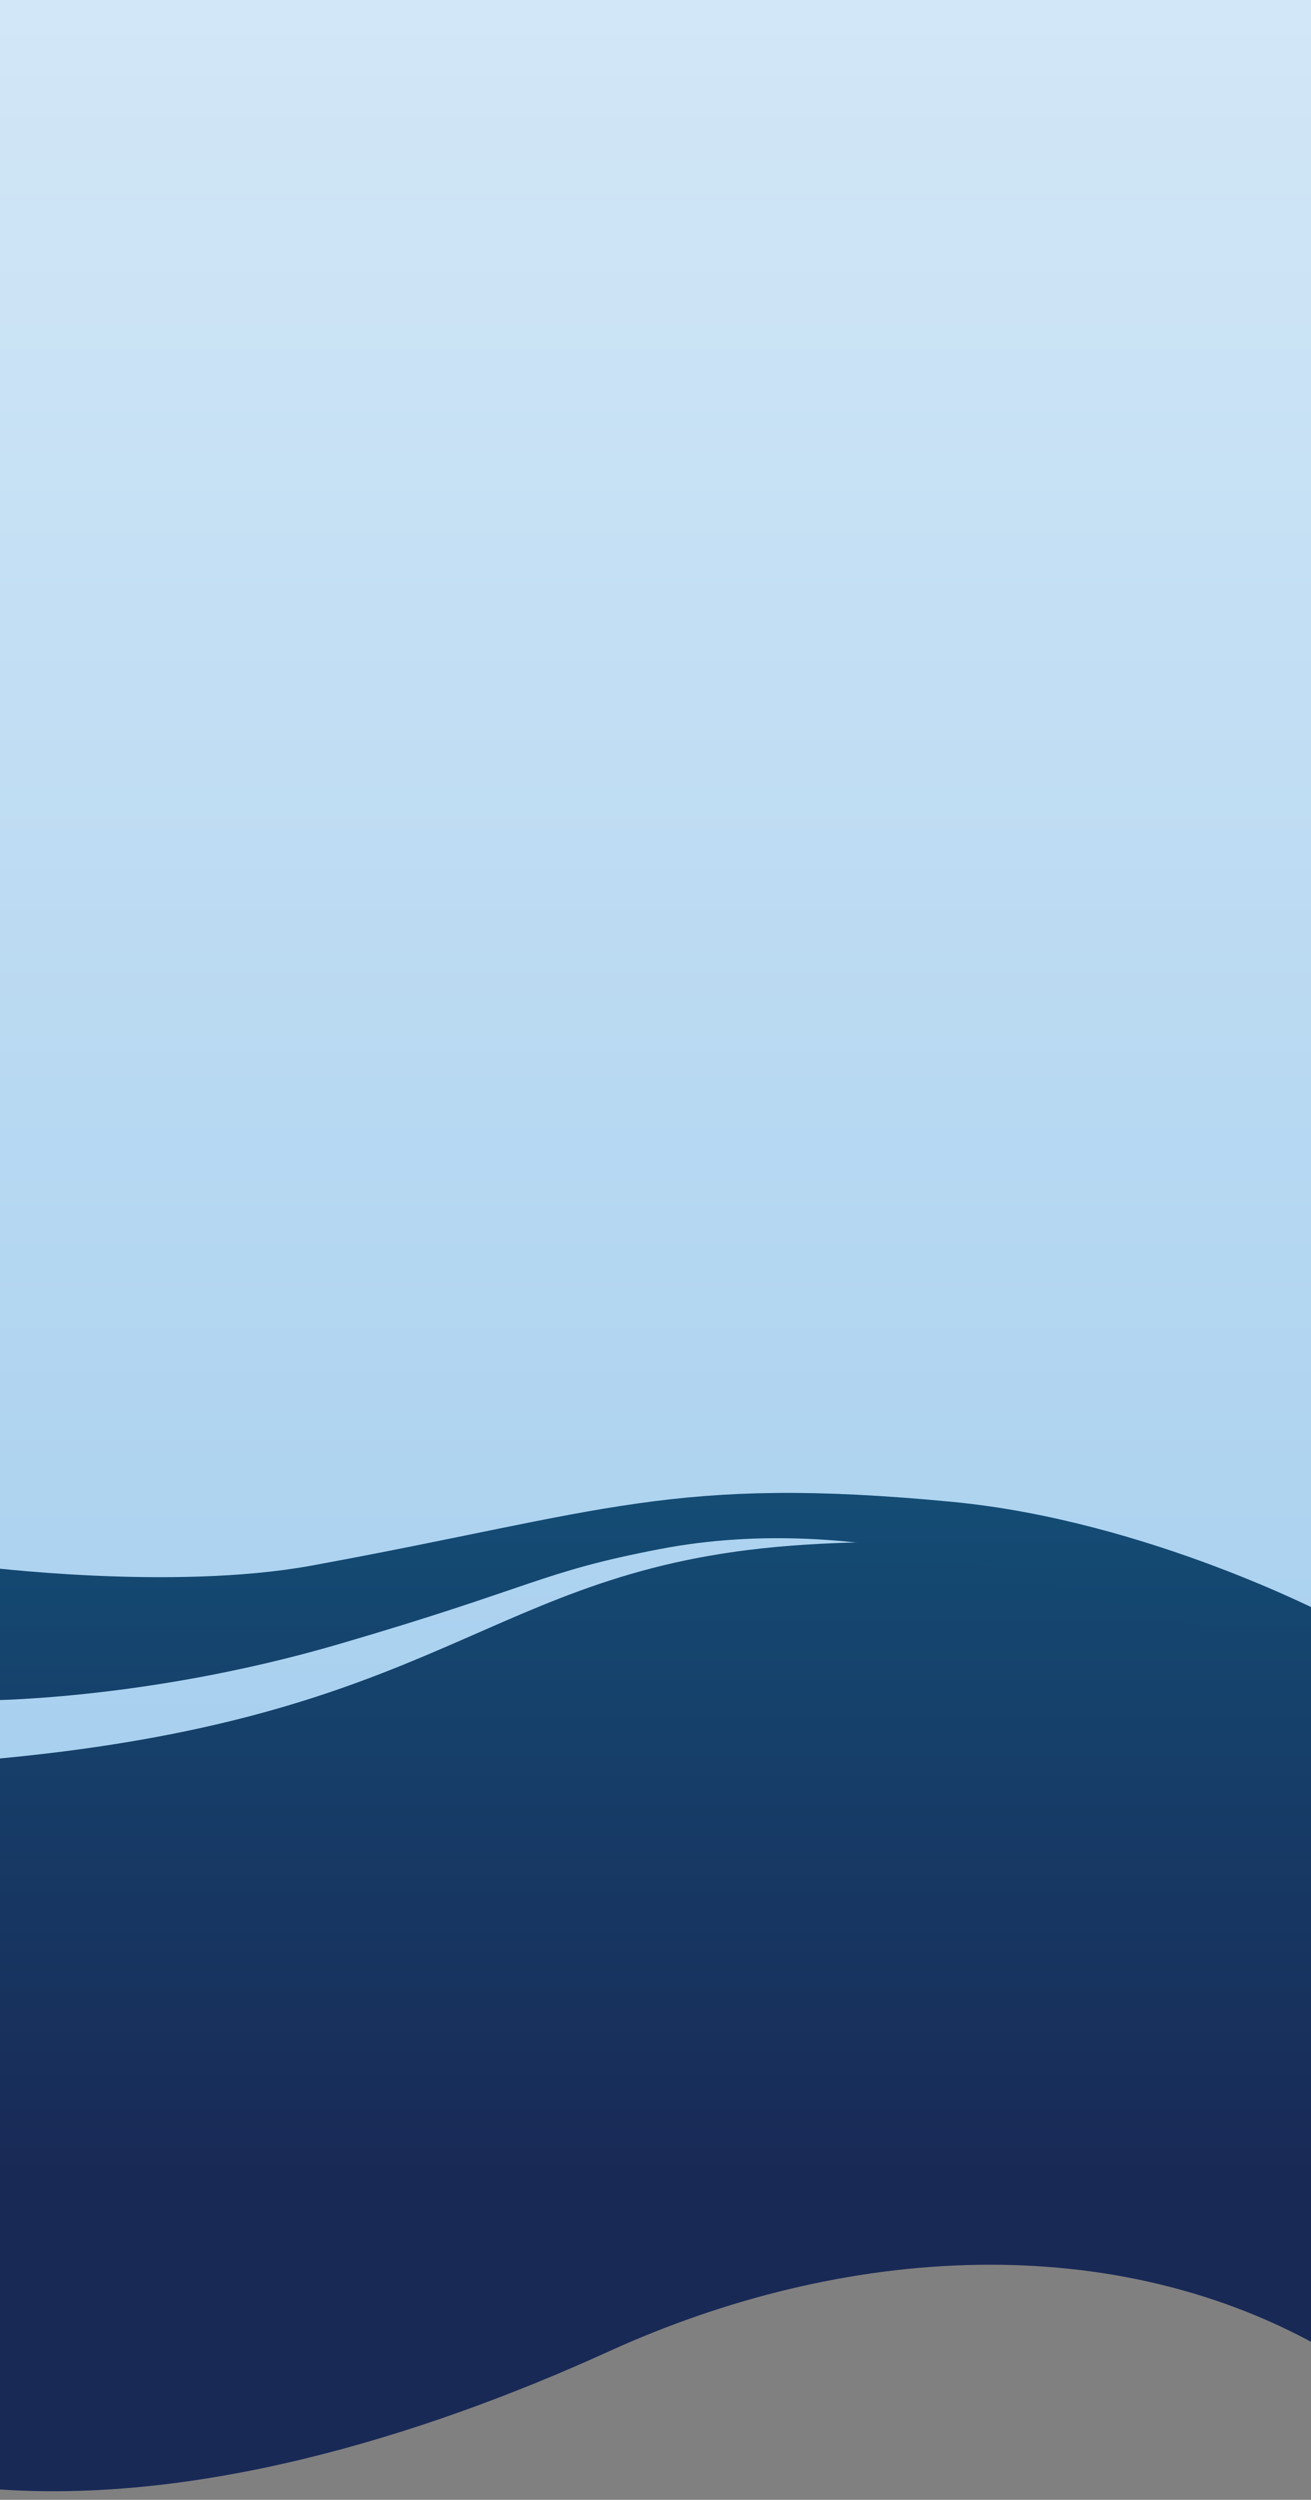 <svg xmlns="http://www.w3.org/2000/svg" xmlns:xlink="http://www.w3.org/1999/xlink" width="375" height="715" viewBox="0 0 375 715">
  <rect x="0" y="0" width="375" height="715" fill="#808080" stroke="none"/>
  <defs>
    <clipPath id="clip-path">
      <rect id="Rectangle_2777" data-name="Rectangle 2777" width="375" height="715" transform="translate(0 812)" fill="#fff" stroke="#707070" stroke-width="1"/>
    </clipPath>
    <linearGradient id="linear-gradient" x1="0.5" y1="-0.211" x2="0.5" y2="1.233" gradientUnits="objectBoundingBox">
      <stop offset="0" stop-color="#fff"/>
      <stop offset="1" stop-color="#93c5eb"/>
    </linearGradient>
    <linearGradient id="linear-gradient-2" x1="0.5" y1="0.154" x2="0.5" y2="3.36" xlink:href="#linear-gradient"/>
    <linearGradient id="linear-gradient-3" x1="0.5" y1="0" x2="0.5" y2="0.999" xlink:href="#linear-gradient"/>
    <linearGradient id="linear-gradient-4" x1="0.5" y1="-0.001" x2="0.5" y2="1" xlink:href="#linear-gradient"/>
    <linearGradient id="linear-gradient-5" x1="0.5" y1="-2.575" x2="0.5" y2="0.665" gradientUnits="objectBoundingBox">
      <stop offset="0" stop-color="#00cce4"/>
      <stop offset="1" stop-color="#192956"/>
    </linearGradient>
    <linearGradient id="linear-gradient-6" x1="0.5" y1="-10.96" x2="0.5" y2="3.129" xlink:href="#linear-gradient-5"/>
  </defs>
  <g id="Mask_Group_3" data-name="Mask Group 3" transform="translate(0 -812)" clip-path="url(#clip-path)">
    <g id="Group_1283" data-name="Group 1283">
      <g id="Snow_ground_01" data-name="Snow ground_01" transform="translate(-54 491.002)">
        <g id="Layer_3" data-name="Layer 3">
          <path id="Path_3988" data-name="Path 3988" d="M420,2.76c-24.78,3.4-49.48,8.31-73.63,14.09-15.42,3.68-30.74,7.71-46.27,11-15.73,3.37-31.7,5.93-47.76,7.83-31.63,3.74-60.37,5.84-92.31,5-31.24-.85-66-4.35-96.16-11.35C49.28,26,35,21.87,21.52,15.9A122.71,122.71,0,0,1,3.29,6C2.14,5.26,1.05,4.47,0,3.66V858H475.23V.53C469.87.27,464.51.08,459.15,0A264,264,0,0,0,420,2.76Z" fill="url(#linear-gradient)"/>
          <path id="Path_3989" data-name="Path 3989" d="M8.17,17.6c5.62,3.64,11.23,7.28,17.2,10.52a175.841,175.841,0,0,0,20.87,9.62,152.651,152.651,0,0,0,23.13,6.53c3.94.83,33.49,5.5,28.54,12.22-1.57,2.12-5.45,2.62-8.11,2.82-4,.31-8,.26-12,.22-8.54-.07-17.88-.83-26.24,1-1.83.4-5.82,1.41-5.4,3.64.29,1.52,2.32,2.49,3.78,3.1,5.92,2.49,12.82,3.46,19.27,4.38,8.45,1.2,17,2,25.51,2.67q22.5,1.725,45,2.16c33.12.59,66.2-1,99.24-2.85,32.09-1.78,64.34-4,95.79-10a298.358,298.358,0,0,0,31.26-7.37,103.21,103.21,0,0,0,11.2-4c2.25-1,6.48-2.53,7.31-4.82,2.31-6.34-31.94-1.9-32.11-9.56-.07-2.79,3.71-5.06,6.13-6.35,4.9-2.63,10.38-4.35,15.81-6,6.77-2,13.35-4.49,20.19-6.39A217.845,217.845,0,0,1,417.55,14a312.8,312.8,0,0,1,47.89-4.37h9.79V.53C469.87.27,464.51.08,459.15,0A264,264,0,0,0,420,2.76c-24.78,3.4-49.48,8.31-73.63,14.09-15.42,3.68-30.74,7.71-46.27,11-15.73,3.37-31.7,5.93-47.76,7.83-31.63,3.74-63.84,5.84-95.79,5-31.24-.85-62.49-4.35-92.68-11.35C49.28,26,35,21.87,21.52,15.9A122.71,122.71,0,0,1,3.29,6C2.14,5.26,1.05,4.47,0,3.66V11.8a68.4,68.4,0,0,0,8.17,5.8Z" opacity="0.39" fill="url(#linear-gradient-2)"/>
          <path id="Path_3990" data-name="Path 3990" d="M457.46,38.61c-1.87-2.15-4.84-3.24-7.78-3.91-3.37-.77-6.86-1-10.27-1.58-3.11-.5-6.34-1.23-8.81-3a7.59,7.59,0,0,1,1.17-.38c1-.27,1.94-.49,2.91-.7,2.56-.55,5.14-1.06,7.69-1.65a38.419,38.419,0,0,0,6.93-2.14c1.23-.55,2.86-1.47,2.79-2.82-.09-1.8-3-3-4.63-3.57-3.69-1.32-7.93-1.53-11.88-1.54a80.82,80.82,0,0,0-26.48,4.33,55.871,55.871,0,0,0-9.1,4.06c-1.12.63-2.38,1-3.58,1.54a19.55,19.55,0,0,0-3.56,2,6.5,6.5,0,0,0-2.16,2.46,4.88,4.88,0,0,0-1.26,3.75,4.08,4.08,0,0,0,1.71,2.91,12,12,0,0,0,4.49,1.59c1.6.32,3.23.5,4.86.71,2.33.31,4.68.83,7,1.25a37.42,37.42,0,0,1,7.32,2c1.69.67,4.14,1.25,4.75,3,.45,1.26-.9,2.47-1.88,3.25A28,28,0,0,1,413,52.91a100.8,100.8,0,0,1-14.37,5.37c-5.4,1.74-10.86,3.34-16.35,4.85-2.42.67-4.81,1.33-7.17,2.15a65.792,65.792,0,0,0-7.5,3.06c-1.94,1-4.16,2.12-5.35,3.79-1,1.43-.48,2.79,1.06,3.73,3.4,2.08,8,2.27,12,2.31,2.55,0,5.11-.07,7.67,0,2.77,0,5.54.13,8.31.18a170,170,0,0,0,17.19-.71,146.339,146.339,0,0,0,16.34-2.31c2.62-.54,5.25-1.13,7.86-1.72a42.728,42.728,0,0,0,6.93-2.11c1.58-.66,7.18-3.13,4.14-5a13.74,13.74,0,0,0-4.18-1.34,25.152,25.152,0,0,0-3.94-.67,36.859,36.859,0,0,1-4.81-.67,13.64,13.64,0,0,1-4.54-1.55c-2.84-1.78,1.71-3.82,3.35-4.51,4.62-2,9.66-3.13,14.42-4.8a58,58,0,0,0,8.72-3.78c2.27-1.24,4.62-2.8,5.81-4.92S458.92,40.29,457.46,38.61Z" opacity="0.4" fill="url(#linear-gradient-3)"/>
          <path id="Path_3991" data-name="Path 3991" d="M52.8,51.12c-6,.46-12.25.12-17.95,1.92-2.18.68-4.29,1.85-5,3.82-1.06,2.81,1.19,5.67,3,7.81,2,2.34,5.3,5.19,4.89,8.35a5.55,5.55,0,0,1-3.1,3.92c-4.14,2.28-9.87,2.26-14.57,1.71-5.2-.59-10.74-2.18-14.58-5.34a8.77,8.77,0,0,1-3.22-5.07c-.48-2.61,1-4.93,3.35-6.49s5.44-2.43,8.15-3.61c2.35-1,4.6-2.39,5.44-4.61.73-2-.55-3.53-2.22-4.77-2-1.52-4.46-2.62-6.38-4.26-1.54-1.32-2.37-3-1.88-4.85s3-2.5,5.07-2.67a40.23,40.23,0,0,1,7.83.31c1.19.13,2.4.31,3.61.45.62.17,1.23.33,1.86.46l4.49,1c2.9.65,5.79,1.32,8.66,2.05,2.46.63,4.89,1.34,7.38,1.89,2.22.48,4.44,1,6.6,1.66s4.63,1.54,5.88,3.26C61.89,50.48,54.43,51,52.8,51.12Z" opacity="0.4" fill="url(#linear-gradient-4)"/>
        </g>
      </g>
      <g id="Section_02" transform="translate(0 41)">
        <g id="Dark_BG" transform="translate(-6 1198.001)">
          <g id="Layer_3-2" data-name="Layer 3">
            <path id="Path_3992" data-name="Path 3992" d="M0,284.55c59.82,5.77,126.12-14.37,180.14-39,67.16-30.59,144.87-35.5,206.09.17V36.64S319.47,8.31,231.87,15.13,134.21,65.06,0,76.5Z" fill="url(#linear-gradient-5)"/>
            <path id="Path_3993" data-name="Path 3993" d="M0,59.37s46.53.35,102.83-16.09,57.65-20.64,91.92-27.22C252.53,5,306.2,26.35,336.78,35s49.45,5.39,49.45,5.39V35.23S334.48,8,278.69,2.59C198.45-5.13,179,5.42,95.2,20.78,55.13,28.13,0,21,0,21Z" fill="url(#linear-gradient-6)"/>
          </g>
        </g>
      </g>
    </g>
  </g>
</svg>
